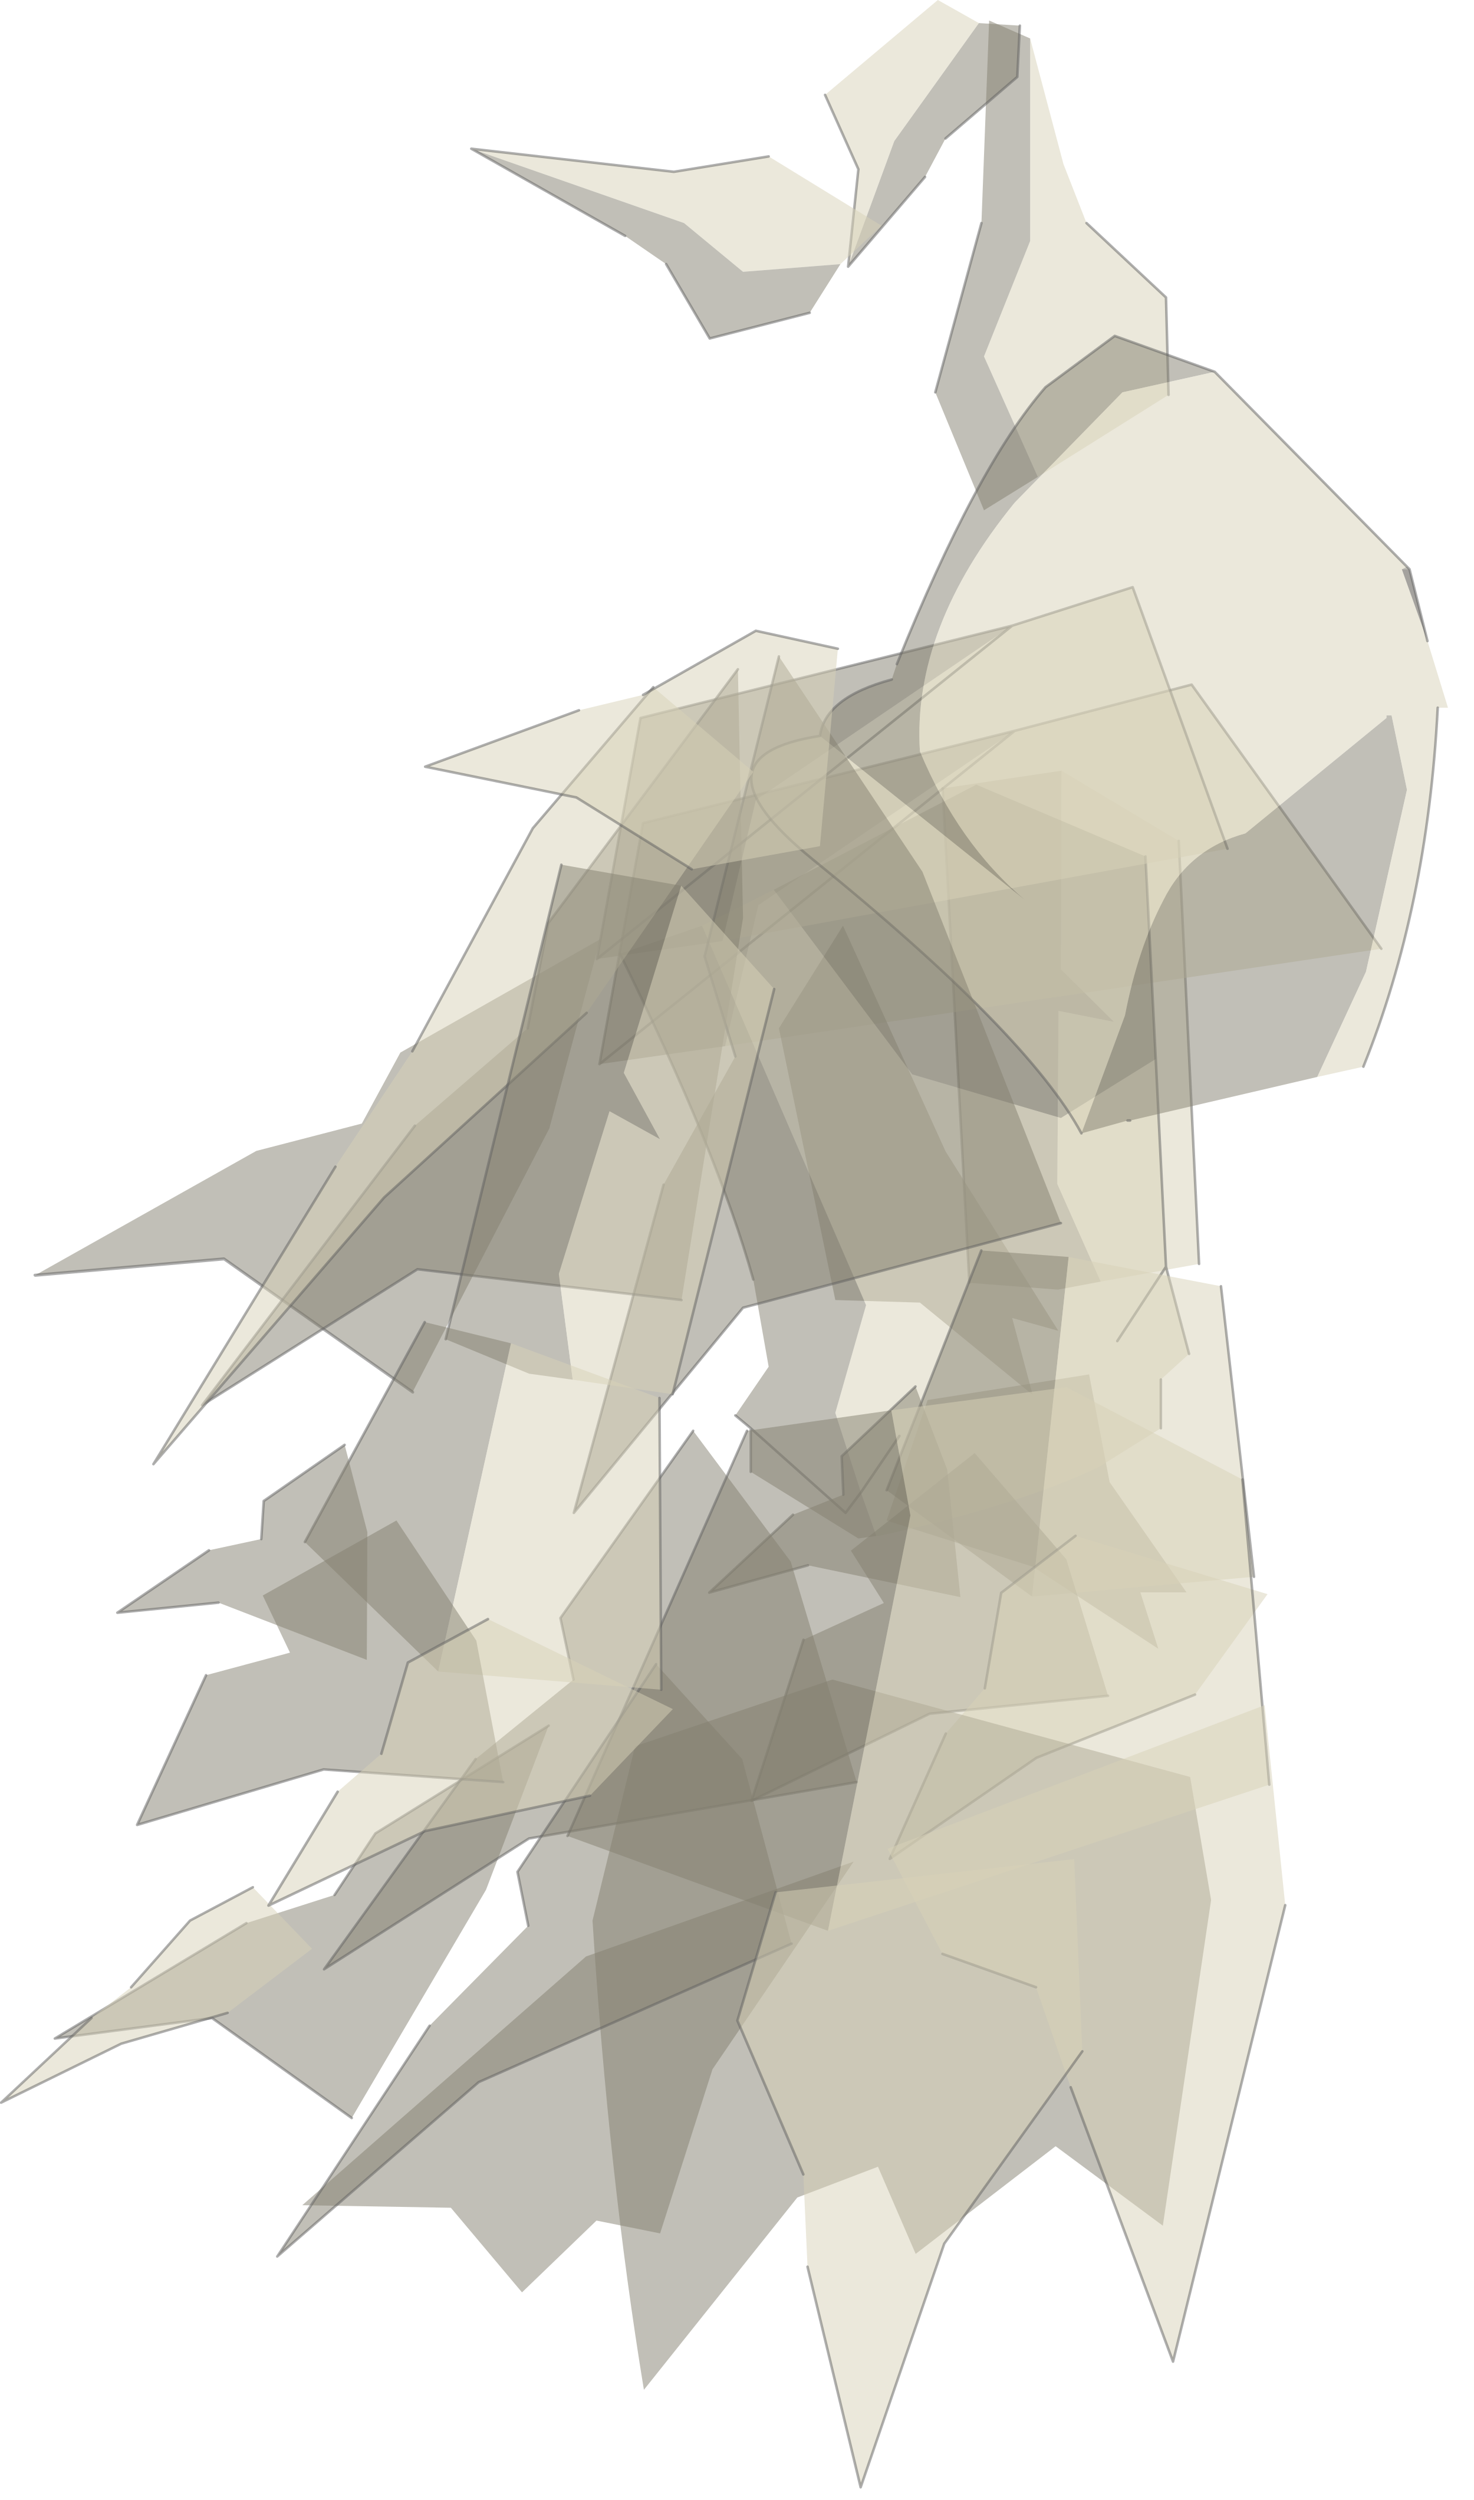 <?xml version="1.0" encoding="UTF-8" standalone="no"?>
<!DOCTYPE svg PUBLIC "-//W3C//DTD SVG 1.1//EN" "http://www.w3.org/Graphics/SVG/1.1/DTD/svg11.dtd">
<svg width="100%" height="100%" viewBox="0 0 23 39" version="1.1" xmlns="http://www.w3.org/2000/svg" xmlns:xlink="http://www.w3.org/1999/xlink" xml:space="preserve" xmlns:serif="http://www.serif.com/" style="fill-rule:evenodd;clip-rule:evenodd;stroke-linecap:round;stroke-linejoin:round;">
    <g transform="matrix(1,0,0,1,-0.206,-0.011)">
        <g transform="matrix(0.8,0,0,0.8,14,40.251)">
            <g id="sprite0">
                <g id="sprite1" transform="matrix(0.99,-0.126,0.126,0.99,3.75,-33.8)">
                    <g id="shape0">
                        <path d="M-2.45,-1.45L-0.1,-1.5L-0.6,2.35L0.3,3.5L-0.75,3.15L-1.2,6.5L-0.6,8.5L-1.45,8.55L-3.15,8.2L-2.45,-1.45" style="fill:#858171;fill-opacity:0.5;"/>
                        <path d="M-0.1,-1.5L2,0.15L1.35,8.4L-0.6,8.5L-1.2,6.5L-0.75,3.15L0.3,3.5L-0.6,2.35L-0.1,-1.5" style="fill:#d9d3b8;fill-opacity:0.5;"/>
                        <path d="M2,0.15L1.35,8.4M-3.15,8.2L-2.45,-1.45" style="fill:none;fill-rule:nonzero;stroke:#616161;stroke-opacity:0.5;stroke-width:0.05px;"/>
                    </g>
                </g>
                <g id="shape2">
                    <path d="M2.55,-36.05L6,-36.95L9.7,-31.8L-3.1,-29.9L-2.45,-32.65L2.55,-36.05" style="fill:#d9d3b8;fill-opacity:0.5;"/>
                    <path d="M-3.1,-29.9L-5.55,-29.55L-4.7,-34.25L2.55,-36.05L-2.45,-32.65L-3.1,-29.9" style="fill:#858171;fill-opacity:0.5;"/>
                    <path d="M2.55,-36.05L6,-36.95L9.7,-31.8M-5.55,-29.55L-4.7,-34.25L2.55,-36.05L-5.55,-29.55Z" style="fill:none;fill-rule:nonzero;stroke:#616161;stroke-opacity:0.5;stroke-width:0.05px;"/>
                </g>
                <g id="sprite3" transform="matrix(1,0,0,1,2.3,-22.6)">
                    <g id="shape3">
                        <path d="M0.2,-2L0.6,-0.5L-1.6,-2.3L-3.25,-2.35L-4.35,-7.65L-3.1,-9.65L-1.1,-5.25L1.1,-1.75L0.2,-2" style="fill:#858171;fill-opacity:0.5;"/>
                        <path d="M3.6,3.35L2.7,3.35L3.05,4.45L0.6,2.85L-2.25,1.95L-1.45,-0.4L1.7,-0.9L2.1,1.2L3.6,3.35" style="fill:#858171;fill-opacity:0.5;"/>
                        <path d="M-4.45,-10.35L-1.75,-6.75L1.15,-5.9L3,-7.05L3.2,-3L3.65,-1.3L3.1,-0.8L3.1,0.15L1.9,0.9C0.867,1.4 -0.567,1.85 -2.4,2.25L-2.45,2.25L-2.75,1.4L-3.25,-0.15L-2.65,-2.25L-5.85,-9.65L-4.45,-10.35M2.25,-1.55L3.2,-3L2.25,-1.55M-2,0.3L-2.75,1.4L-2,0.3" style="fill:#d9d3b8;fill-opacity:0.5;"/>
                        <path d="M2.8,-11L3,-7.05L1.15,-5.9L-1.75,-6.75L-4.45,-10.35L-0.5,-12.4L2.8,-11M-2.45,2.25L-2.8,2.3L-4.9,1L-4.9,0.15L-5.2,-0.1L-4.55,-1.05L-4.85,-2.75C-5.317,-4.417 -6.183,-6.533 -7.45,-9.1L-5.85,-9.65L-2.65,-2.25L-3.25,-0.15L-2.75,1.4L-3.05,1.8L-4.9,0.15L-3.05,1.8L-2.75,1.4L-2.45,2.25" style="fill:#858171;fill-opacity:0.5;"/>
                        <path d="M3,-7.05L2.8,-11M3,-7.05L3.2,-3L3.65,-1.3M3.1,-0.8L3.1,0.15M-4.9,1L-4.9,0.15L-5.2,-0.1M-4.85,-2.75C-5.317,-4.417 -6.183,-6.533 -7.45,-9.1M3.2,-3L2.25,-1.55M-2.75,1.4L-2,0.3M-4.9,0.15L-3.05,1.8L-2.75,1.4" style="fill:none;fill-rule:nonzero;stroke:#616161;stroke-opacity:0.5;stroke-width:0.05px;"/>
                        <path d="M0.2,-15.5L2.55,-16.25L4.4,-11.15L-5.45,-9.35L-4.8,-12.1L0.2,-15.5" style="fill:#d9d3b8;fill-opacity:0.5;"/>
                        <path d="M-5.45,-9.35L-7.9,-9L-7.05,-13.7L0.2,-15.5L-4.8,-12.1L-5.45,-9.35" style="fill:#858171;fill-opacity:0.5;"/>
                        <path d="M0.2,-15.5L2.55,-16.25L4.4,-11.15M-7.9,-9L-7.05,-13.7L0.2,-15.5L-7.9,-9Z" style="fill:none;fill-rule:nonzero;stroke:#616161;stroke-opacity:0.5;stroke-width:0.05px;"/>
                    </g>
                </g>
                <g id="sprite4" transform="matrix(1,0,0,1,2.5,-34.35)">
                    <g id="shape4">
                        <path d="M0.5,-6.65L-0.55,-9L0.35,-11.25L0.35,-15.2L1,-12.75L1.45,-11.6L3,-10.15L3.05,-8.25L0.5,-6.65" style="fill:#d9d3b8;fill-opacity:0.5;"/>
                        <path d="M0.35,-15.2L0.35,-11.25L-0.55,-9L0.5,-6.65L-0.55,-6L-1.5,-8.3L-0.6,-11.6L-0.45,-15.55L0.35,-15.2" style="fill:#858171;fill-opacity:0.5;"/>
                        <path d="M-0.6,-11.6L-1.5,-8.3M3.05,-8.25L3,-10.15L1.45,-11.6" style="fill:none;fill-rule:nonzero;stroke:#616161;stroke-opacity:0.5;stroke-width:0.05px;"/>
                        <path d="M0.15,-15.45L0.1,-14.45L-1.3,-13.25L-1.7,-12.5L-3.2,-10.75L-2.3,-13.2L-0.65,-15.5L0.15,-15.45" style="fill:#858171;fill-opacity:0.5;"/>
                        <path d="M-0.65,-15.5L-2.3,-13.2L-3.2,-10.75L-3,-12.65L-3.65,-14.1L-1.45,-15.95L-0.65,-15.5" style="fill:#d9d3b8;fill-opacity:0.5;"/>
                        <path d="M-1.3,-13.25L0.1,-14.45L0.15,-15.45M-3.2,-10.75L-1.7,-12.5M-3.65,-14.1L-3,-12.65L-3.2,-10.75" style="fill:none;fill-rule:nonzero;stroke:#616161;stroke-opacity:0.5;stroke-width:0.05px;"/>
                        <path d="M-10.55,-13.05L-6.6,-12.6L-4.75,-12.9L-2.55,-11.55L-3.35,-10.8L-5.25,-10.65L-6.4,-11.6L-10.55,-13.05" style="fill:#d9d3b8;fill-opacity:0.5;"/>
                        <path d="M-10.55,-13.05L-6.4,-11.6L-5.25,-10.65L-3.35,-10.8L-3.95,-9.85L-5.9,-9.35L-6.75,-10.8L-7.55,-11.35L-10.55,-13.05" style="fill:#858171;fill-opacity:0.5;"/>
                        <path d="M-4.75,-12.9L-6.6,-12.6L-10.55,-13.05L-7.55,-11.35M-6.75,-10.8L-5.9,-9.35L-3.95,-9.85" style="fill:none;fill-rule:nonzero;stroke:#616161;stroke-opacity:0.5;stroke-width:0.05px;"/>
                        <path d="M3.95,-8.7L2.15,-8.3L0.05,-6.15C-1.283,-4.517 -1.9,-2.9 -1.8,-1.3C-1.3,-0.1 -0.617,0.867 0.25,1.6L-3.75,-1.6C-3.683,-2.1 -3.217,-2.467 -2.35,-2.7L-2.25,-3C-1.217,-5.567 -0.25,-7.367 0.65,-8.4L2,-9.4L3.95,-8.7M1.35,6.15L2.2,3.85C2.367,2.983 2.617,2.233 2.95,1.6C3.283,0.933 3.817,0.5 4.55,0.3L7.3,-1.95L7.3,-2L7.4,-2L7.7,-0.55L6.9,3L5.95,5.05L2.3,5.9L2.25,5.9L1.35,6.15M7.6,-4.85L7.7,-4.9L7.75,-4.85L7.6,-4.85" style="fill:#858171;fill-opacity:0.5;"/>
                        <path d="M-3.75,-1.6L0.25,1.6C-0.617,0.867 -1.3,-0.1 -1.8,-1.3C-1.9,-2.9 -1.283,-4.517 0.05,-6.15L2.15,-8.3L3.95,-8.7L7.7,-4.9L7.6,-4.85L8.1,-3.45L8.5,-2.15L8.3,-2.15C8.167,0.45 7.683,2.783 6.85,4.85L5.95,5.05L6.9,3L7.7,-0.55L7.4,-2L7.3,-2L7.3,-1.95L4.55,0.3C3.817,0.5 3.283,0.933 2.95,1.6C2.617,2.233 2.367,2.983 2.2,3.85L1.35,6.15C0.65,4.85 -1.1,3.067 -3.9,0.8C-5.533,-0.533 -5.483,-1.333 -3.75,-1.6" style="fill:#d9d3b8;fill-opacity:0.5;"/>
                        <path d="M8.1,-3.45L7.6,-4.85L7.75,-4.85L8.1,-3.45" style="fill:#4a473e;fill-opacity:0.5;"/>
                        <path d="M3.95,-8.7L2,-9.4L0.65,-8.4C-0.25,-7.367 -1.217,-5.567 -2.25,-3M-2.35,-2.7C-3.217,-2.467 -3.683,-2.1 -3.75,-1.6C-5.483,-1.333 -5.533,-0.533 -3.9,0.8C-1.1,3.067 0.65,4.85 1.35,6.15M6.85,4.85C7.683,2.783 8.167,0.45 8.3,-2.15M7.7,-4.9L3.95,-8.7M7.75,-4.85L7.7,-4.9M8.1,-3.45L7.75,-4.85M2.25,5.9L2.3,5.9" style="fill:none;fill-rule:nonzero;stroke:#616161;stroke-opacity:0.5;stroke-width:0.05px;"/>
                    </g>
                </g>
                <g id="sprite5" transform="matrix(1,0,0,1,-3.7,-35)">
                    <g id="sprite6" transform="matrix(1.243,0.073,0.099,1.196,-3.6,4.1)">
                        <g id="shape5">
                            <path d="M-7.85,5.05L-4.2,2.8L-2.5,2.25L-1.8,1.05L1.5,-1L0.45,2.15L-2.05,6.6L-4.85,4.6L-7.85,5.05" style="fill:#858171;fill-opacity:0.5;"/>
                            <path d="M-2.05,6.6L-4.85,4.6L-7.85,5.05" style="fill:none;fill-rule:nonzero;stroke:#616161;stroke-opacity:0.5;stroke-width:0.05px;"/>
                        </g>
                    </g>
                    <g id="shape6">
                        <path d="M0.8,5.3L0.2,3.35L1.65,-2.5L4.45,1.7L7.15,8.55L0.95,10.2L-2.35,14.2L-0.6,7.8L0.8,5.3" style="fill:#858171;fill-opacity:0.5;"/>
                        <path d="M0.8,5.3L0.2,3.35L1.65,-2.5M7.15,8.55L0.95,10.2L-2.35,14.2L-0.6,7.8" style="fill:none;fill-rule:nonzero;stroke:#616161;stroke-opacity:0.5;stroke-width:0.05px;"/>
                        <path d="M-0.25,10.05L-5.4,9.45L-9.6,12.1L-5.45,6.65L-3.25,4.75L-2.85,2.7L0.85,-2.25L0.95,2.6L-0.25,10.05" style="fill:#858171;fill-opacity:0.5;"/>
                        <path d="M-0.25,10.05L-5.4,9.45L-9.6,12.1L-5.45,6.65M-3.25,4.75L-2.85,2.7L0.85,-2.25" style="fill:none;fill-rule:nonzero;stroke:#616161;stroke-opacity:0.5;stroke-width:0.05px;"/>
                        <path d="M-7,7.45L-5.5,5.2L-3.15,0.85L-0.8,-1.9L1.15,-0.25L-2.1,4.45L-6.05,8.05L-10.55,13.25L-7,7.45" style="fill:#d9d3b8;fill-opacity:0.5;"/>
                        <path d="M-5.5,5.2L-3.15,0.85L-0.8,-1.9M-2.1,4.45L-6.05,8.05L-10.55,13.25L-7,7.45" style="fill:none;fill-rule:nonzero;stroke:#616161;stroke-opacity:0.5;stroke-width:0.05px;"/>
                        <path d="M-1,-1.75L1.2,-3L2.8,-2.65L2.45,1.2L-0.05,1.65L-2.3,0.25L-5.25,-0.35L-2.25,-1.45L-1,-1.75" style="fill:#d9d3b8;fill-opacity:0.5;"/>
                        <path d="M-1,-1.75L1.2,-3L2.8,-2.65M-0.05,1.65L-2.3,0.25L-5.25,-0.35L-2.25,-1.45" style="fill:none;fill-rule:nonzero;stroke:#616161;stroke-opacity:0.5;stroke-width:0.05px;"/>
                    </g>
                </g>
                <g id="sprite11" serif:id="sprite1" transform="matrix(0.991,0.195,-0.162,0.973,-4.1,-31.55)">
                    <g id="shape01" serif:id="shape0">
                        <path d="M-2.45,-1.45L-0.1,-1.5L-0.6,2.35L0.3,3.5L-0.75,3.15L-1.2,6.5L-0.6,8.5L-1.45,8.55L-3.15,8.2L-2.45,-1.45" style="fill:#858171;fill-opacity:0.5;"/>
                        <path d="M-0.1,-1.5L2,0.15L1.35,8.4L-0.6,8.5L-1.2,6.5L-0.75,3.15L0.3,3.5L-0.6,2.35L-0.1,-1.5" style="fill:#d9d3b8;fill-opacity:0.5;"/>
                        <path d="M2,0.15L1.35,8.4M-3.15,8.2L-2.45,-1.45" style="fill:none;fill-rule:nonzero;stroke:#616161;stroke-opacity:0.5;stroke-width:0.05px;"/>
                    </g>
                </g>
                <g id="sprite7" transform="matrix(0.997,-0.043,0.043,0.997,3.8,-24.65)">
                    <g id="shape7">
                        <path d="M-1.85,-1.35L-0.15,-1.15L-1.15,5.45L-3.9,3.25L-1.85,-1.35" style="fill:#858171;fill-opacity:0.5;"/>
                        <path d="M-0.15,-1.15L2.8,-0.45L3.2,5.25L-1.15,5.45L-0.15,-1.15" style="fill:#d9d3b8;fill-opacity:0.5;"/>
                        <path d="M2.8,-0.45L3.2,5.25M-3.9,3.25L-1.85,-1.35" style="fill:none;fill-rule:nonzero;stroke:#616161;stroke-opacity:0.5;stroke-width:0.05px;"/>
                        <path d="M-5.65,6.1L-4.05,5.45L-4.65,4.4L-2.15,2.6L-0.45,4.75L0.25,7.45L-3.25,7.65L-6.8,9.2L-5.65,6.1" style="fill:#858171;fill-opacity:0.5;"/>
                        <path d="M0.25,7.45L-3.25,7.65L-6.8,9.2L-5.65,6.1" style="fill:none;fill-rule:nonzero;stroke:#616161;stroke-opacity:0.5;stroke-width:0.05px;"/>
                        <path d="M-4.75,3.3L-4.75,2.55L-3.25,1.25L-2.7,2.9L-2.55,5.4L-5.5,4.65L-7.45,5.1L-5.75,3.65L-4.75,3.3" style="fill:#858171;fill-opacity:0.5;"/>
                        <path d="M-4.75,3.3L-4.75,2.55L-3.25,1.25M-5.5,4.65L-7.45,5.1L-5.75,3.65" style="fill:none;fill-rule:nonzero;stroke:#616161;stroke-opacity:0.5;stroke-width:0.05px;"/>
                        <path d="M-0.25,4.3L3.45,5.6L1.95,7.5L-1.2,8.6L-4.15,10.45L-2.95,8.05L-2.15,7.2L-1.75,5.35L-0.25,4.3" style="fill:#d9d3b8;fill-opacity:0.5;"/>
                        <path d="M1.95,7.5L-1.2,8.6L-4.15,10.45L-2.95,8.05M-2.15,7.2L-1.75,5.35L-0.25,4.3" style="fill:none;fill-rule:nonzero;stroke:#616161;stroke-opacity:0.5;stroke-width:0.05px;"/>
                    </g>
                </g>
                <g id="sprite8" transform="matrix(1,0,-0.038,1,0.55,-19.05)">
                    <g id="shape8">
                        <path d="M-7,2.4L-8.1,5.6L-10.55,10.05L-13.35,8.1L-16.4,8.5L-12.75,6.25L-11.05,5.7L-10.3,4.5L-7,2.4" style="fill:#858171;fill-opacity:0.5;"/>
                        <path d="M-10.55,10.05L-13.35,8.1L-16.4,8.5L-12.75,6.25M-11.05,5.7L-10.3,4.5L-7,2.4" style="fill:none;fill-rule:nonzero;stroke:#616161;stroke-opacity:0.5;stroke-width:0.05px;"/>
                        <path d="M-4.4,-3.35L-2.4,-0.8L-0.95,3.5L-7.3,4.6L-11.2,7.15L-8.4,3.05L-6.55,1.5L-6.85,0.3L-4.4,-3.35" style="fill:#858171;fill-opacity:0.5;"/>
                        <path d="M-0.95,3.5L-7.3,4.6L-11.2,7.15L-8.4,3.05M-6.55,1.5L-6.85,0.3L-4.4,-3.35" style="fill:none;fill-rule:nonzero;stroke:#616161;stroke-opacity:0.5;stroke-width:0.05px;"/>
                        <path d="M3.2,10.6L0.55,12.7L-0.25,11L-1.8,11.6L-4.65,15.35C-5.217,12.55 -5.667,9.5 -6,6.2L-5.3,2.8L-1.5,1.5L5.55,3.4L6.05,5.8L5.35,12.15L3.2,10.6" style="fill:#858171;fill-opacity:0.5;"/>
                        <path d="M-7.1,13.45L-8.55,11.8L-11.45,11.75L-6.1,6.9L-0.95,5.05L-3.55,9.1L-4.45,12.3L-5.7,12.05L-7.1,13.45" style="fill:#858171;fill-opacity:0.5;"/>
                        <path d="M-1.4,6.4L-6.55,4.55L-3.35,-3.35L-0.55,-3.75L-0.1,-1.7L-1.4,6.4" style="fill:#858171;fill-opacity:0.5;"/>
                        <path d="M-0.55,-3.75L2.85,-4.2L6.35,-2.4L7.1,3.55L-1.4,6.4L-0.1,-1.7L-0.55,-3.75" style="fill:#d9d3b8;fill-opacity:0.5;"/>
                        <path d="M6.35,-2.4L7.1,3.55M-6.55,4.55L-3.35,-3.35" style="fill:none;fill-rule:nonzero;stroke:#616161;stroke-opacity:0.5;stroke-width:0.05px;"/>
                        <path d="M-2.1,6.65L-8.1,9.35L-11.9,12.75L-9.1,8.25L-7.25,6.3L-7.5,5.25L-4.95,1.2L-3.2,3.05L-2.1,6.65" style="fill:#858171;fill-opacity:0.5;"/>
                        <path d="M-2.1,6.65L-8.1,9.35L-11.9,12.75L-9.1,8.25M-7.25,6.3L-7.5,5.25L-4.95,1.2" style="fill:none;fill-rule:nonzero;stroke:#616161;stroke-opacity:0.5;stroke-width:0.05px;"/>
                        <path d="M7.5,5.9L5.65,14.8L3.45,9.45L2.7,7.5L0.85,6.85L-0.3,4.8L6.95,2L7.5,5.9" style="fill:#d9d3b8;fill-opacity:0.5;"/>
                        <path d="M7.5,5.9L5.65,14.8L3.45,9.45M2.7,7.5L0.85,6.85" style="fill:none;fill-rule:nonzero;stroke:#616161;stroke-opacity:0.5;stroke-width:0.05px;"/>
                        <path d="M-2.45,5.65L3.35,5L3.65,8.75L1.1,12.5L-0.35,17.25L-1.55,12.95L-1.7,11.15L-3.1,8.15L-2.45,5.65" style="fill:#d9d3b8;fill-opacity:0.5;"/>
                        <path d="M3.65,8.75L1.1,12.5L-0.35,17.25L-1.55,12.95M-1.7,11.15L-3.1,8.15L-2.45,5.65" style="fill:none;fill-rule:nonzero;stroke:#616161;stroke-opacity:0.5;stroke-width:0.05px;"/>
                        <path d="M-13.05,8L-15.1,8.6L-17.4,9.75L-15.7,8.1L-14.95,7.5L-13.85,6.2L-12.65,5.55L-11.45,6.75L-13.05,8" style="fill:#d9d3b8;fill-opacity:0.5;"/>
                        <path d="M-13.05,8L-15.1,8.6L-17.4,9.75L-15.7,8.1M-14.95,7.5L-13.85,6.2L-12.65,5.55" style="fill:none;fill-rule:nonzero;stroke:#616161;stroke-opacity:0.5;stroke-width:0.05px;"/>
                    </g>
                </g>
                <g id="sprite71" serif:id="sprite7" transform="matrix(0.997,0.127,-0.064,0.989,-7.2,-22.95)">
                    <g id="shape71" serif:id="shape7">
                        <path d="M-1.85,-1.35L-0.15,-1.15L-1.15,5.45L-3.9,3.25L-1.85,-1.35" style="fill:#858171;fill-opacity:0.5;"/>
                        <path d="M-0.15,-1.15L2.8,-0.45L3.2,5.25L-1.15,5.45L-0.15,-1.15" style="fill:#d9d3b8;fill-opacity:0.5;"/>
                        <path d="M2.8,-0.45L3.2,5.25M-3.9,3.25L-1.85,-1.35" style="fill:none;fill-rule:nonzero;stroke:#616161;stroke-opacity:0.5;stroke-width:0.05px;"/>
                        <path d="M-5.65,6.1L-4.05,5.45L-4.65,4.4L-2.15,2.6L-0.45,4.75L0.25,7.45L-3.25,7.65L-6.8,9.2L-5.65,6.1" style="fill:#858171;fill-opacity:0.5;"/>
                        <path d="M0.25,7.45L-3.25,7.65L-6.8,9.2L-5.65,6.1" style="fill:none;fill-rule:nonzero;stroke:#616161;stroke-opacity:0.5;stroke-width:0.05px;"/>
                        <path d="M-4.75,3.3L-4.75,2.55L-3.25,1.25L-2.7,2.9L-2.55,5.4L-5.5,4.65L-7.45,5.1L-5.75,3.65L-4.75,3.3" style="fill:#858171;fill-opacity:0.5;"/>
                        <path d="M-4.75,3.3L-4.75,2.55L-3.25,1.25M-5.5,4.65L-7.45,5.1L-5.75,3.65" style="fill:none;fill-rule:nonzero;stroke:#616161;stroke-opacity:0.5;stroke-width:0.05px;"/>
                        <path d="M-0.25,4.3L3.45,5.6L1.95,7.5L-1.2,8.6L-4.15,10.45L-2.95,8.05L-2.15,7.2L-1.75,5.35L-0.25,4.3" style="fill:#d9d3b8;fill-opacity:0.5;"/>
                        <path d="M1.95,7.5L-1.2,8.6L-4.15,10.45L-2.95,8.05M-2.15,7.2L-1.75,5.35L-0.25,4.3" style="fill:none;fill-rule:nonzero;stroke:#616161;stroke-opacity:0.5;stroke-width:0.05px;"/>
                    </g>
                </g>
            </g>
        </g>
    </g>
</svg>

